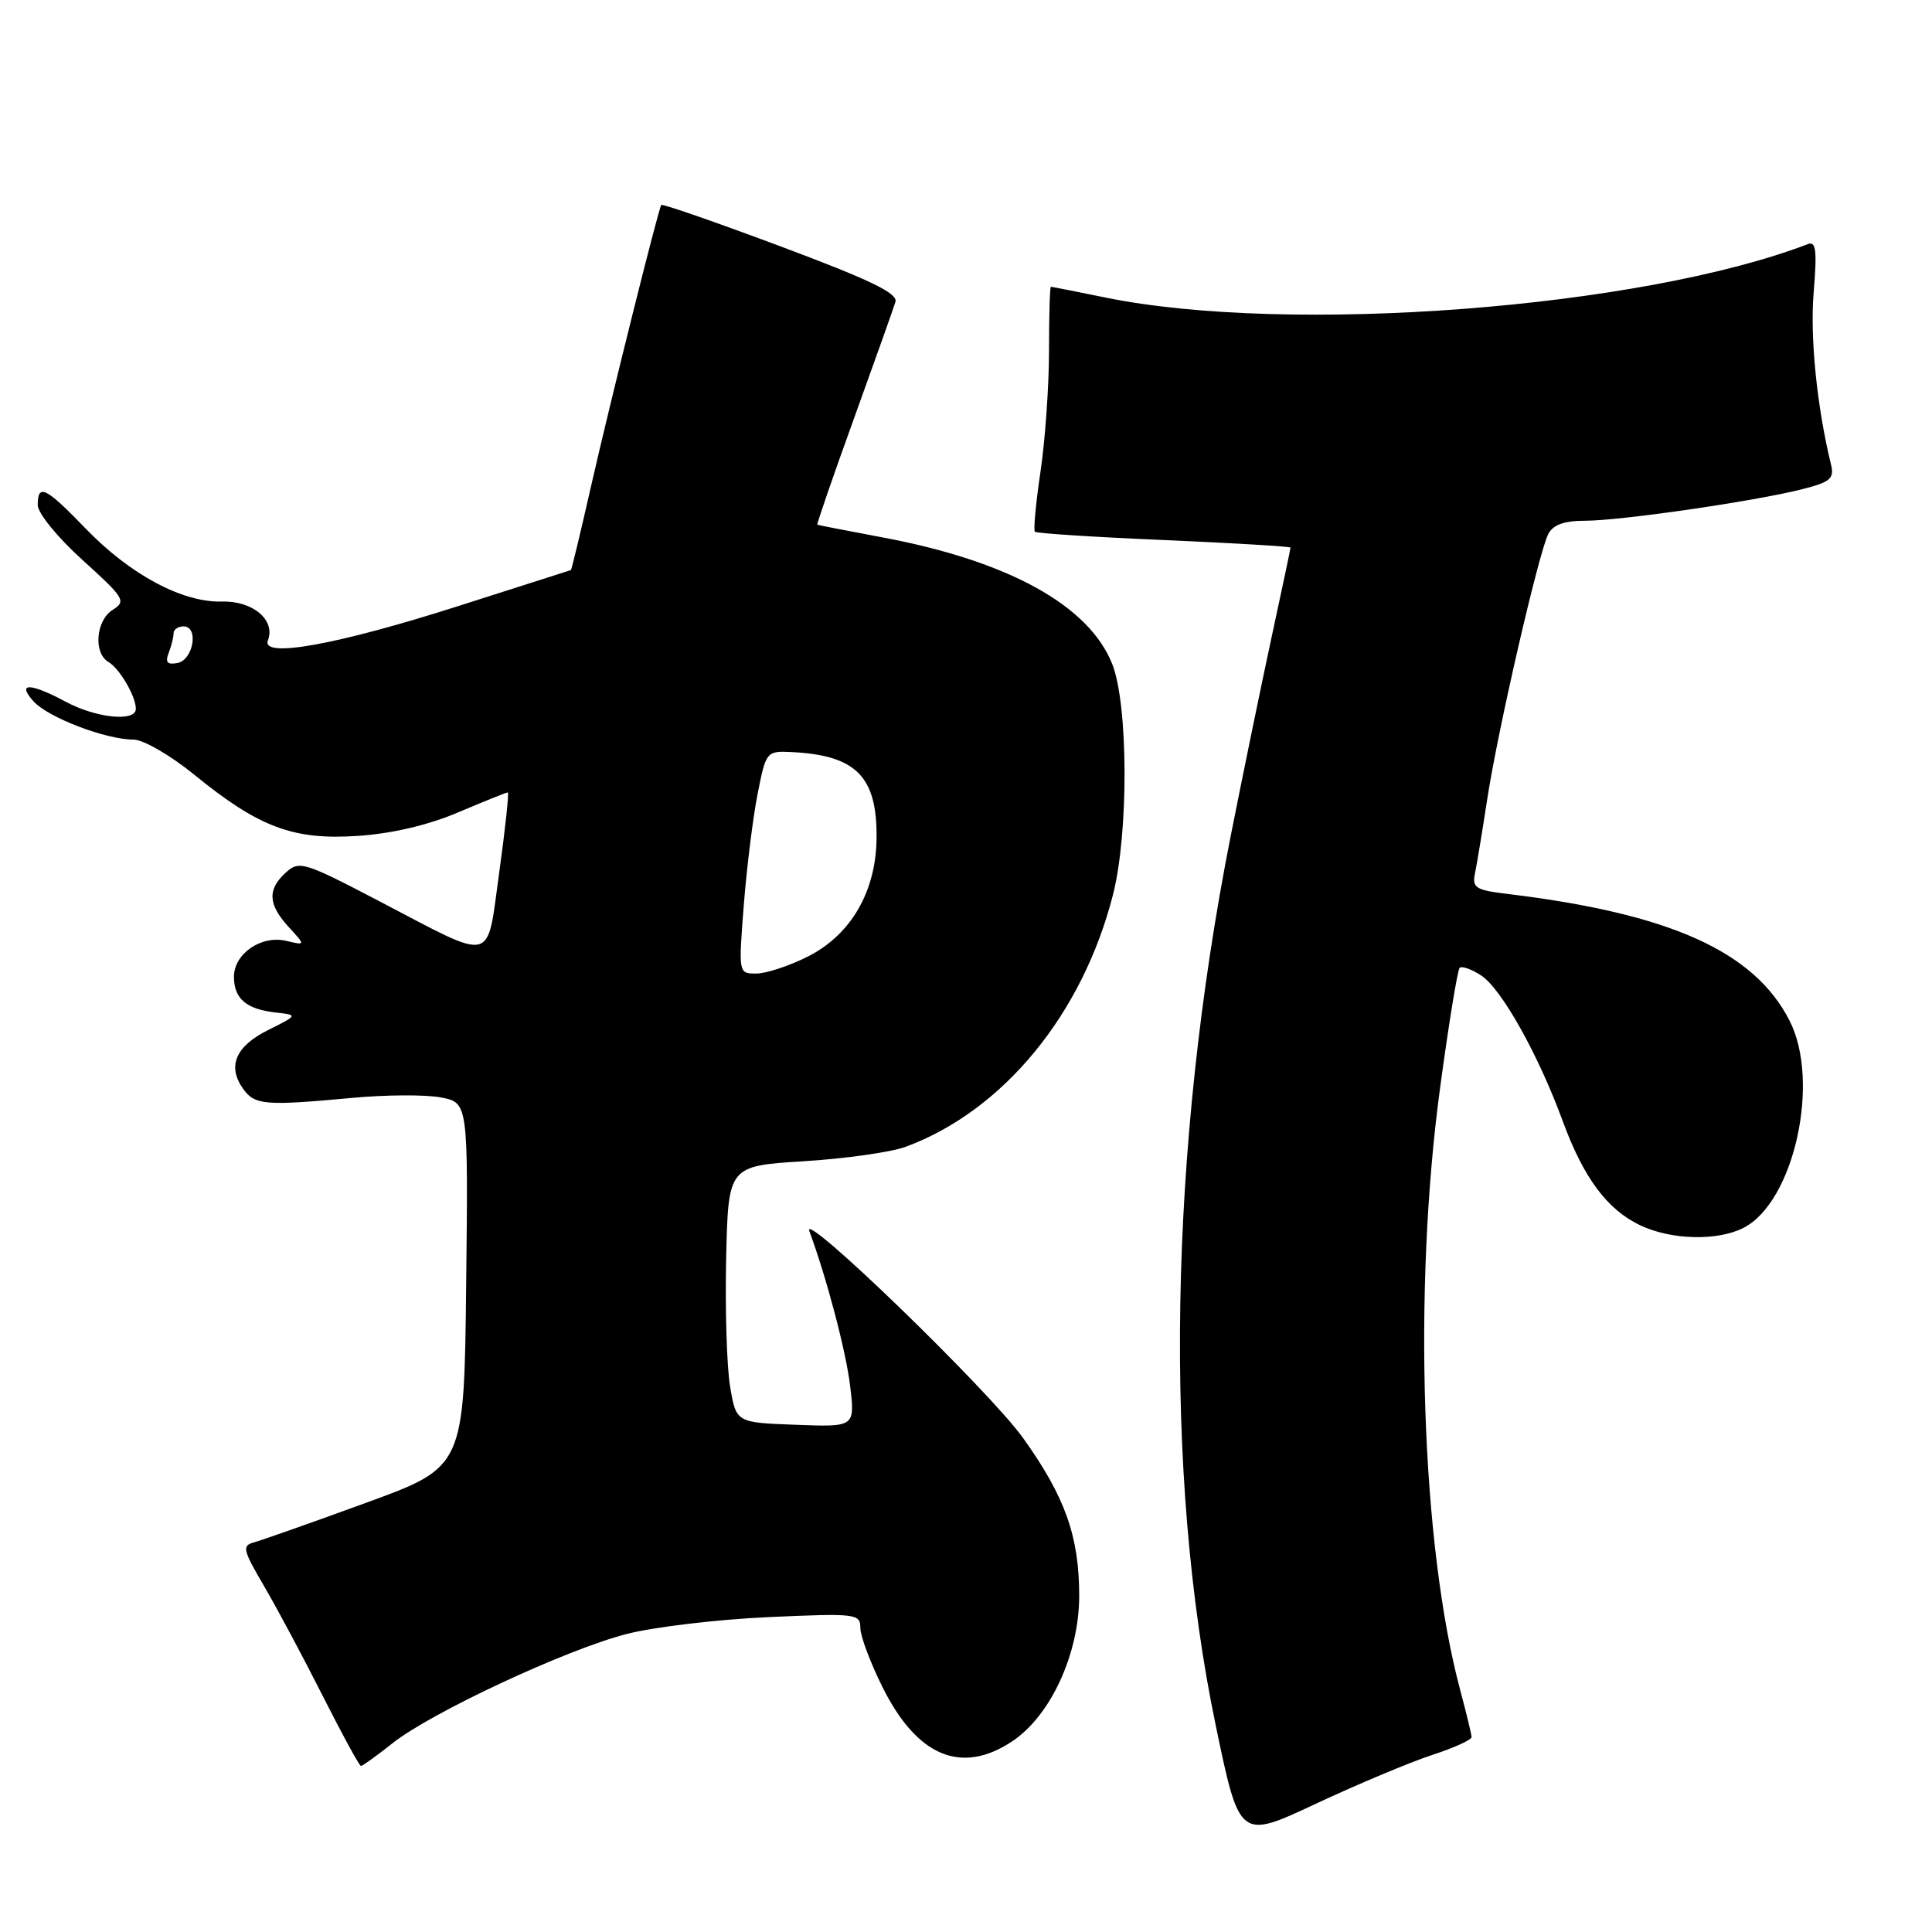 <?xml version="1.0" encoding="UTF-8" standalone="no"?>
<!DOCTYPE svg PUBLIC "-//W3C//DTD SVG 1.1//EN" "http://www.w3.org/Graphics/SVG/1.1/DTD/svg11.dtd" >
<svg xmlns="http://www.w3.org/2000/svg" xmlns:xlink="http://www.w3.org/1999/xlink" version="1.1" viewBox="0 0 256 256">
 <g >
 <path fill="currentColor"
d=" M 189.75 232.55 C 192.64 231.61 194.99 230.54 194.99 230.17 C 194.98 229.80 194.31 227.03 193.50 224.00 C 188.34 204.77 187.20 170.92 190.82 144.14 C 191.96 135.69 193.13 128.54 193.41 128.25 C 193.70 127.96 194.99 128.42 196.27 129.26 C 198.95 131.01 203.83 139.72 207.05 148.50 C 209.83 156.08 212.95 160.27 217.34 162.36 C 221.45 164.31 227.53 164.46 231.00 162.71 C 237.70 159.32 241.26 143.36 237.13 135.25 C 232.44 126.06 221.32 121.06 199.75 118.45 C 195.51 117.94 195.04 117.64 195.45 115.69 C 195.70 114.48 196.42 110.12 197.05 106.00 C 198.42 96.94 203.89 73.19 205.16 70.75 C 205.79 69.53 207.27 69.00 210.04 69.00 C 214.71 69.00 232.38 66.44 238.73 64.84 C 242.50 63.89 243.07 63.42 242.63 61.61 C 240.75 53.91 239.82 44.69 240.32 38.75 C 240.78 33.22 240.63 31.93 239.57 32.34 C 217.40 40.84 170.83 44.39 146.50 39.43 C 142.65 38.64 139.39 38.00 139.25 38.00 C 139.11 38.00 139.00 41.81 139.00 46.46 C 139.00 51.11 138.49 58.33 137.87 62.50 C 137.25 66.67 136.92 70.25 137.13 70.46 C 137.34 70.67 145.04 71.17 154.25 71.56 C 163.46 71.96 171.00 72.41 171.00 72.56 C 171.00 72.72 169.88 78.00 168.52 84.30 C 167.16 90.60 164.71 102.52 163.07 110.79 C 154.86 152.33 154.14 195.27 161.09 228.62 C 164.24 243.75 164.24 243.75 174.37 239.00 C 179.94 236.40 186.86 233.49 189.75 232.55 Z  M 52.03 230.97 C 57.17 226.91 74.96 218.60 83.00 216.52 C 86.58 215.59 95.01 214.59 101.75 214.28 C 113.47 213.75 114.00 213.82 114.00 215.71 C 114.00 216.79 115.33 220.34 116.96 223.60 C 121.53 232.75 127.39 235.19 134.10 230.75 C 139.21 227.37 143.00 219.14 143.00 211.45 C 143.00 203.59 141.14 198.35 135.59 190.58 C 131.13 184.33 106.12 160.11 107.24 163.13 C 109.53 169.29 112.11 179.09 112.65 183.67 C 113.29 189.09 113.29 189.09 105.41 188.79 C 97.54 188.50 97.54 188.50 96.74 183.71 C 96.30 181.07 96.07 173.42 96.22 166.71 C 96.50 154.50 96.50 154.50 106.50 153.87 C 112.00 153.53 118.08 152.67 120.00 151.96 C 132.92 147.19 143.44 134.40 147.48 118.54 C 149.57 110.36 149.50 93.30 147.37 87.97 C 144.27 80.21 133.62 74.34 117.00 71.22 C 112.33 70.34 108.41 69.58 108.30 69.53 C 108.19 69.48 110.37 63.15 113.15 55.47 C 115.92 47.79 118.40 40.83 118.65 40.00 C 118.99 38.86 115.31 37.09 103.47 32.66 C 94.88 29.45 87.75 26.97 87.62 27.16 C 87.22 27.75 80.90 53.07 78.30 64.50 C 76.93 70.55 75.73 75.52 75.65 75.54 C 75.57 75.56 68.90 77.69 60.84 80.27 C 44.68 85.44 34.57 87.27 35.50 84.86 C 36.54 82.16 33.50 79.59 29.40 79.71 C 24.17 79.85 17.24 76.14 11.35 70.04 C 6.05 64.54 5.00 64.03 5.00 66.92 C 5.00 67.99 7.62 71.21 10.94 74.21 C 16.49 79.23 16.76 79.67 14.94 80.80 C 12.71 82.20 12.35 86.51 14.35 87.70 C 15.85 88.58 18.00 92.26 18.00 93.93 C 18.00 95.68 12.75 95.15 8.74 93.00 C 3.98 90.45 2.17 90.42 4.45 92.94 C 6.38 95.08 14.03 98.00 17.69 98.00 C 18.99 98.00 22.58 100.08 25.75 102.66 C 34.32 109.64 38.87 111.34 47.42 110.76 C 51.94 110.46 56.75 109.33 60.72 107.64 C 64.14 106.19 67.09 105.00 67.28 105.00 C 67.47 105.00 66.96 109.73 66.16 115.52 C 64.43 127.87 65.83 127.54 50.12 119.34 C 40.27 114.20 39.64 114.01 37.87 115.62 C 35.41 117.85 35.51 119.84 38.25 122.83 C 40.50 125.28 40.50 125.28 37.93 124.67 C 34.62 123.88 31.00 126.37 31.00 129.43 C 31.00 132.32 32.63 133.72 36.50 134.16 C 39.50 134.50 39.50 134.50 35.50 136.50 C 31.17 138.66 30.07 141.34 32.27 144.35 C 33.79 146.43 35.22 146.54 46.61 145.48 C 51.07 145.06 56.37 145.03 58.38 145.41 C 62.04 146.10 62.04 146.10 61.77 170.24 C 61.50 194.39 61.50 194.39 48.50 199.13 C 41.35 201.74 34.68 204.09 33.69 204.36 C 32.04 204.80 32.16 205.33 34.99 210.17 C 36.71 213.10 40.21 219.66 42.78 224.75 C 45.35 229.84 47.62 234.00 47.83 234.00 C 48.04 234.00 49.93 232.64 52.03 230.97 Z  M 98.56 119.88 C 98.96 114.86 99.78 108.22 100.40 105.13 C 101.49 99.61 101.58 99.50 104.80 99.65 C 113.41 100.05 116.22 102.85 116.15 111.00 C 116.10 118.11 112.77 123.86 107.04 126.75 C 104.58 127.99 101.51 129.00 100.21 129.00 C 97.85 129.00 97.85 129.00 98.56 119.88 Z  M 22.35 86.52 C 22.71 85.59 23.00 84.42 23.00 83.92 C 23.00 83.41 23.60 83.00 24.33 83.00 C 26.37 83.00 25.63 87.44 23.52 87.85 C 22.17 88.11 21.87 87.77 22.35 86.52 Z "/>
</g>
</svg>